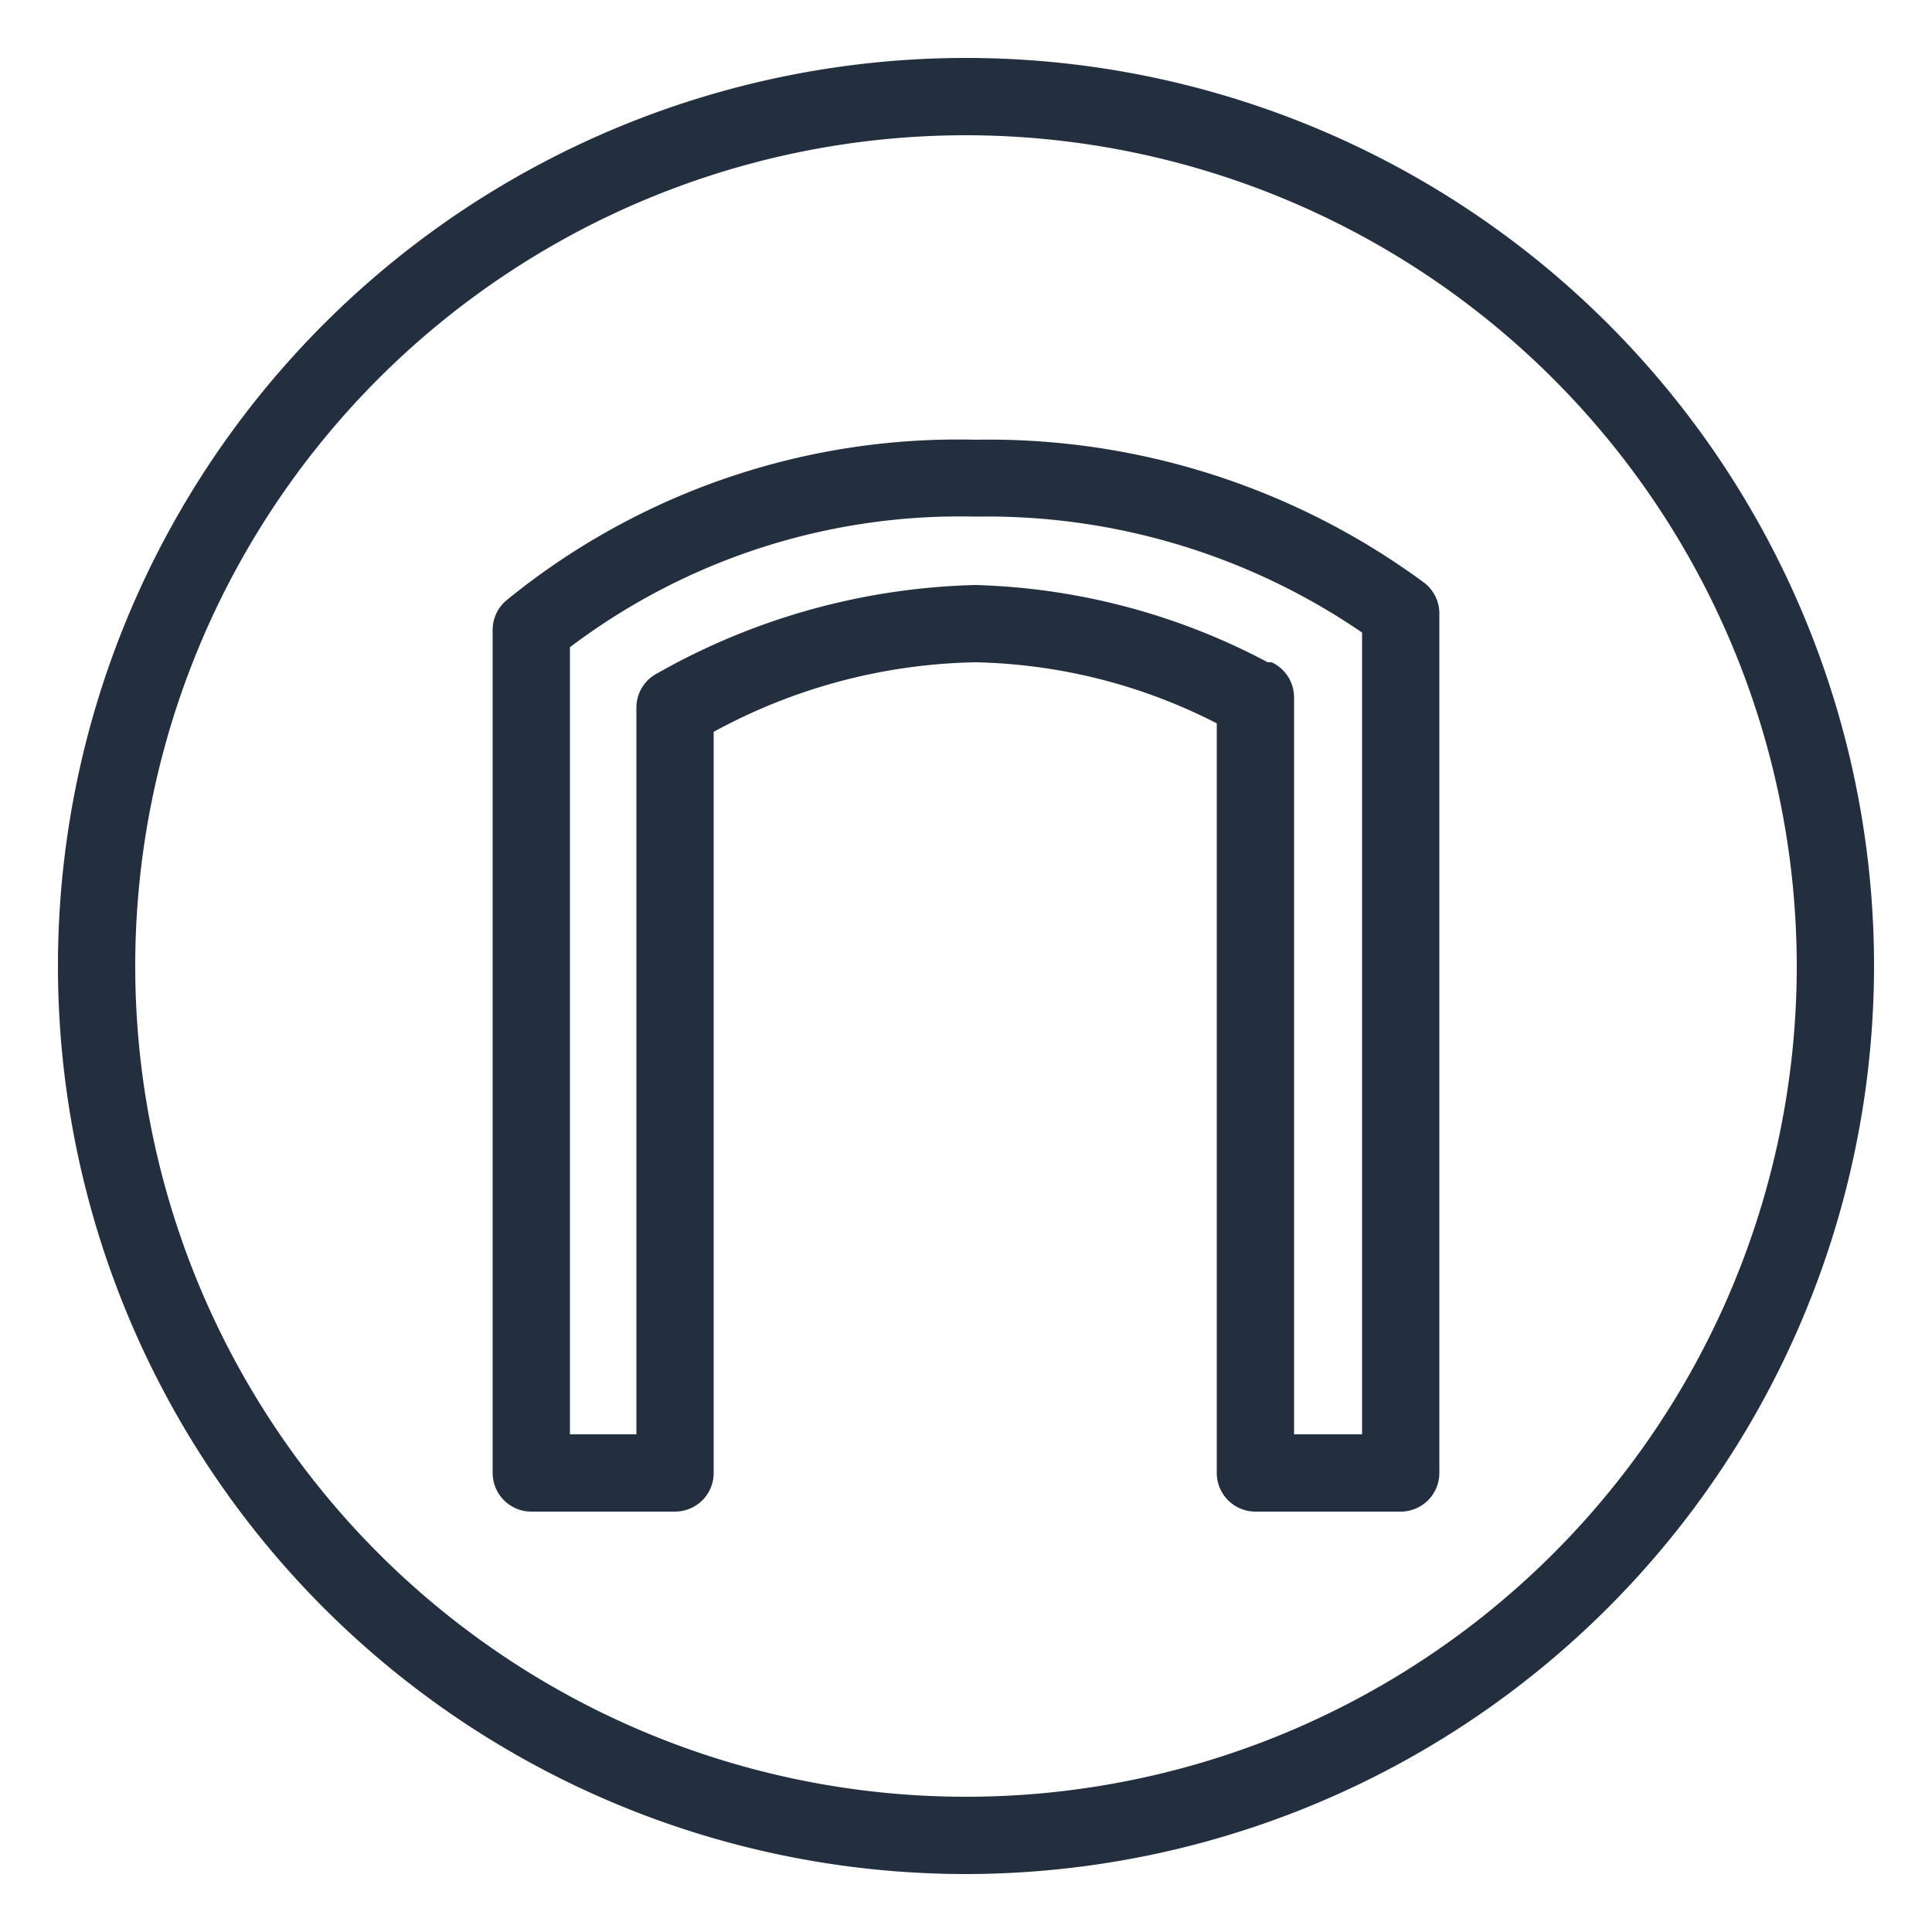 <svg xmlns="http://www.w3.org/2000/svg" viewBox="0 0 50 50"><defs><style>.cls-1{fill:#232f3e;}</style></defs><title>Amazon-VPC_Internet-Gateway_dark-bg</title><g id="Working"><path class="cls-1" d="M25,48.5A23.5,23.5,0,1,1,48.5,25,23.52,23.52,0,0,1,25,48.5Zm0-45A21.5,21.5,0,1,0,46.5,25,21.52,21.52,0,0,0,25,3.5Z"/><path class="cls-1" d="M36.25,39.12H32.49a1,1,0,0,1-1-1V18.72a14.3,14.3,0,0,0-6.25-1.58,14.67,14.67,0,0,0-6.77,1.8V38.12a1,1,0,0,1-1,1H13.75a1,1,0,0,1-1-1V16.3a1,1,0,0,1,.34-.75,18.48,18.48,0,0,1,12.16-4.17,19,19,0,0,1,11.62,3.71,1,1,0,0,1,.38.79V38.12A1,1,0,0,1,36.25,39.12Zm-2.76-2h1.76V16.37a17.18,17.18,0,0,0-10-3,16.73,16.73,0,0,0-10.5,3.38V37.12h1.72V18.32a1,1,0,0,1,.55-.9,17.55,17.55,0,0,1,8.22-2.28,17.12,17.12,0,0,1,7.57,2l.1,0a1,1,0,0,1,.58.91Z"/></g></svg>